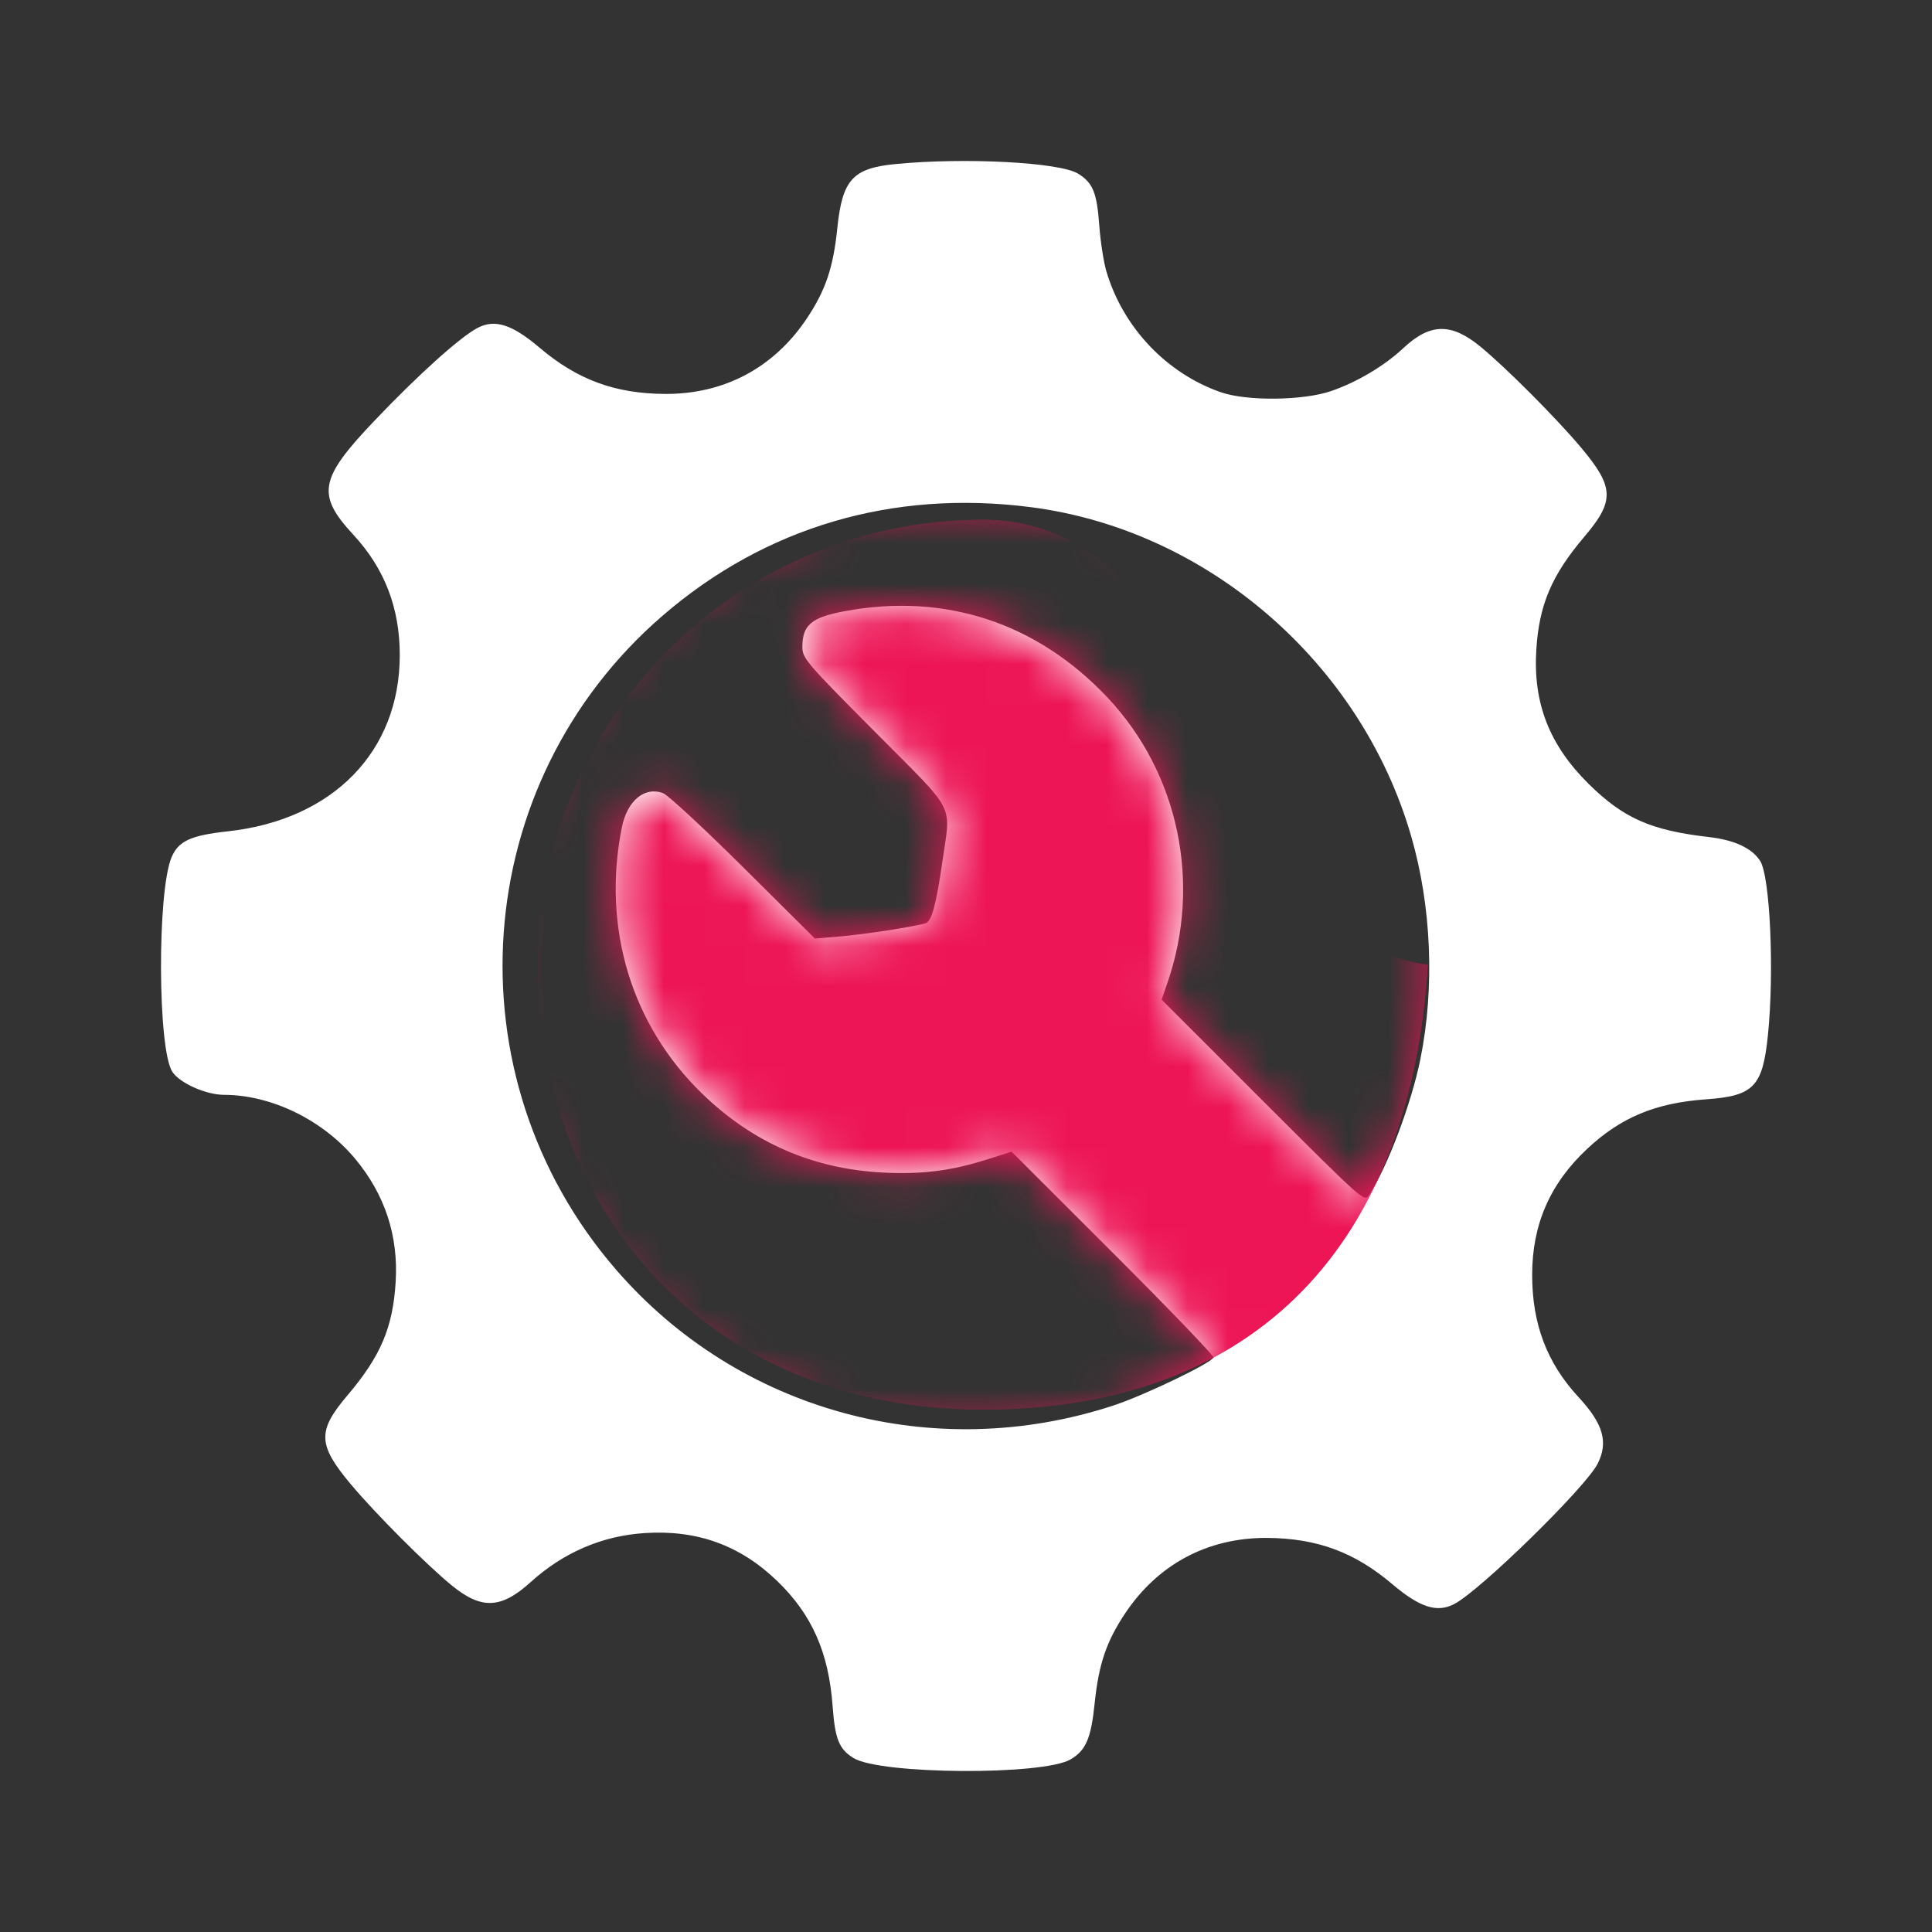 <svg width="48" height="48" viewBox="0 0 48 48" fill="none" xmlns="http://www.w3.org/2000/svg">
<rect x="0" y="0" width="48" height="48" fill="#333333" stroke="none"/>
<path fill-rule="evenodd" clip-rule="evenodd" d="M22.265 4.074C21.184 4.177 20.927 4.459 20.802 5.675C20.703 6.644 20.512 7.211 20.05 7.905C19.232 9.135 17.993 9.796 16.52 9.787C15.282 9.78 14.345 9.435 13.409 8.641C12.722 8.057 12.291 7.92 11.861 8.149C11.424 8.381 10.387 9.314 9.306 10.45C7.93 11.894 7.857 12.289 8.779 13.286C9.555 14.124 9.932 15.102 9.932 16.277C9.932 18.669 8.273 20.369 5.661 20.654C4.736 20.755 4.431 20.896 4.261 21.303C3.903 22.161 3.917 26.072 4.281 26.627C4.467 26.911 5.118 27.201 5.572 27.201C6.746 27.204 8.02 27.826 8.824 28.79C9.563 29.677 9.901 30.704 9.83 31.852C9.76 32.984 9.458 33.693 8.635 34.664C7.878 35.556 7.891 35.892 8.721 36.882C9.331 37.609 10.591 38.872 11.222 39.388C11.959 39.992 12.448 39.973 13.177 39.313C13.998 38.569 14.962 38.155 16.028 38.088C17.326 38.006 18.391 38.393 19.311 39.281C20.172 40.112 20.589 41.056 20.686 42.387C20.746 43.21 20.845 43.455 21.205 43.678C21.869 44.088 25.909 44.114 26.597 43.712C26.978 43.49 27.107 43.191 27.196 42.322C27.295 41.353 27.487 40.786 27.948 40.092C28.766 38.862 30.005 38.201 31.479 38.209C32.716 38.217 33.653 38.562 34.589 39.356C35.277 39.94 35.707 40.077 36.137 39.848C36.791 39.501 39.389 36.958 39.69 36.371C39.965 35.834 39.835 35.377 39.219 34.712C38.432 33.861 38.066 32.896 38.066 31.673C38.066 30.422 38.51 29.406 39.434 28.542C40.271 27.759 41.13 27.402 42.39 27.312C43.571 27.228 43.792 26.998 43.923 25.724C44.085 24.145 43.978 21.767 43.728 21.385C43.519 21.067 43.09 20.869 42.449 20.795C41.014 20.63 40.329 20.326 39.464 19.47C38.492 18.507 38.087 17.468 38.169 16.145C38.238 15.027 38.55 14.292 39.364 13.333C40.121 12.441 40.108 12.105 39.277 11.115C38.667 10.388 37.407 9.125 36.777 8.609C36.051 8.015 35.53 8.027 34.862 8.652C34.39 9.093 33.717 9.493 33.074 9.715C32.381 9.954 30.98 9.97 30.334 9.746C28.983 9.277 27.902 8.137 27.488 6.743C27.42 6.514 27.341 6.004 27.312 5.61C27.252 4.782 27.154 4.542 26.784 4.314C26.33 4.033 23.989 3.909 22.265 4.074ZM25.601 12.599C29.991 13.16 33.808 16.456 35.058 20.767C35.566 22.515 35.649 24.539 35.288 26.319C35.066 27.417 34.468 29.001 34.017 29.689C33.899 29.87 33.878 29.851 31.379 27.354L28.86 24.836L29.007 24.41C29.857 21.94 29.284 19.212 27.522 17.337C25.771 15.475 23.486 14.721 20.991 15.184C20.159 15.338 19.935 15.527 19.935 16.076C19.935 16.354 20.03 16.464 21.733 18.177C23.786 20.242 23.623 19.93 23.415 21.393C23.261 22.475 23.147 22.892 22.994 22.939C22.717 23.023 21.467 23.216 20.873 23.266L20.246 23.318L18.469 21.553C17.492 20.583 16.594 19.751 16.474 19.706C16.014 19.533 15.582 19.893 15.449 20.56C14.953 23.043 15.685 25.467 17.448 27.174C18.703 28.39 20.192 29.04 21.928 29.131C22.904 29.181 23.629 29.09 24.525 28.805L25.132 28.612L27.653 31.13C29.039 32.515 30.162 33.683 30.148 33.725C30.102 33.863 28.433 34.666 27.672 34.916C23.196 36.388 18.349 35.065 15.301 31.539C11.135 26.721 11.652 19.455 16.457 15.301C19.009 13.095 22.172 12.16 25.601 12.599Z" fill="white"/>
<mask id="mask0_4169_17971" style="mask-type:alpha" maskUnits="userSpaceOnUse" x="4" y="4" width="40" height="40">
<path fill-rule="evenodd" clip-rule="evenodd" d="M22.265 4.074C21.184 4.177 20.927 4.459 20.802 5.675C20.703 6.644 20.512 7.211 20.05 7.905C19.232 9.135 17.993 9.796 16.52 9.787C15.282 9.78 14.345 9.435 13.409 8.641C12.722 8.057 12.291 7.92 11.861 8.149C11.424 8.381 10.387 9.314 9.306 10.45C7.93 11.894 7.857 12.289 8.779 13.286C9.555 14.124 9.932 15.102 9.932 16.277C9.932 18.669 8.273 20.369 5.661 20.654C4.736 20.755 4.431 20.896 4.261 21.303C3.903 22.161 3.917 26.072 4.281 26.627C4.467 26.911 5.118 27.201 5.572 27.201C6.746 27.204 8.02 27.826 8.824 28.79C9.563 29.677 9.901 30.704 9.83 31.852C9.76 32.984 9.458 33.693 8.635 34.664C7.878 35.556 7.891 35.892 8.721 36.882C9.331 37.609 10.591 38.872 11.222 39.388C11.959 39.992 12.448 39.973 13.177 39.313C13.998 38.569 14.962 38.155 16.028 38.088C17.326 38.006 18.391 38.393 19.311 39.281C20.172 40.112 20.589 41.056 20.686 42.387C20.746 43.21 20.845 43.455 21.205 43.678C21.869 44.088 25.909 44.114 26.597 43.712C26.978 43.49 27.107 43.191 27.196 42.322C27.295 41.353 27.487 40.786 27.948 40.092C28.766 38.862 30.005 38.201 31.479 38.209C32.716 38.217 33.653 38.562 34.589 39.356C35.277 39.94 35.707 40.077 36.137 39.848C36.791 39.501 39.389 36.958 39.69 36.371C39.965 35.834 39.835 35.377 39.219 34.712C38.432 33.861 38.066 32.896 38.066 31.673C38.066 30.422 38.51 29.406 39.434 28.542C40.271 27.759 41.13 27.402 42.39 27.312C43.571 27.228 43.792 26.998 43.923 25.724C44.085 24.145 43.978 21.767 43.728 21.385C43.519 21.067 43.09 20.869 42.449 20.795C41.014 20.63 40.329 20.326 39.464 19.47C38.492 18.507 38.087 17.468 38.169 16.145C38.238 15.027 38.55 14.292 39.364 13.333C40.121 12.441 40.108 12.105 39.277 11.115C38.667 10.388 37.407 9.125 36.777 8.609C36.051 8.015 35.53 8.027 34.862 8.652C34.39 9.093 33.717 9.493 33.074 9.715C32.381 9.954 30.98 9.97 30.334 9.746C28.983 9.277 27.902 8.137 27.488 6.743C27.42 6.514 27.341 6.004 27.312 5.61C27.252 4.782 27.154 4.542 26.784 4.314C26.33 4.033 23.989 3.909 22.265 4.074ZM25.601 12.599C29.991 13.16 33.808 16.456 35.058 20.767C35.566 22.515 35.649 24.539 35.288 26.319C35.066 27.417 34.468 29.001 34.017 29.689C33.899 29.87 33.878 29.851 31.379 27.354L28.86 24.836L29.007 24.41C29.857 21.94 29.284 19.212 27.522 17.337C25.771 15.475 23.486 14.721 20.991 15.184C20.159 15.338 19.935 15.527 19.935 16.076C19.935 16.354 20.03 16.464 21.733 18.177C23.786 20.242 23.623 19.93 23.415 21.393C23.261 22.475 23.147 22.892 22.994 22.939C22.717 23.023 21.467 23.216 20.873 23.266L20.246 23.318L18.469 21.553C17.492 20.583 16.594 19.751 16.474 19.706C16.014 19.533 15.582 19.893 15.449 20.56C14.953 23.043 15.685 25.467 17.448 27.174C18.703 28.39 20.192 29.04 21.928 29.131C22.904 29.181 23.629 29.09 24.525 28.805L25.132 28.612L27.653 31.13C29.039 32.515 30.162 33.683 30.148 33.725C30.102 33.863 28.433 34.666 27.672 34.916C23.196 36.388 18.349 35.065 15.301 31.539C11.135 26.721 11.652 19.455 16.457 15.301C19.009 13.095 22.172 12.16 25.601 12.599Z" fill="white"/>
</mask>
<g mask="url(#mask0_4169_17971)">
<path d="M35.472 23.967C35.052 30.842 31.262 35.019 24.42 35.019C17.578 35.019 13.367 30.071 13.367 23.967C13.367 17.863 18.316 12.914 24.42 12.914C30.524 12.914 30.841 23.474 35.472 23.967Z" fill="#ED1556"/>
<path d="M35.472 23.967C35.052 30.842 31.262 35.019 24.42 35.019C17.578 35.019 13.367 30.071 13.367 23.967C13.367 17.863 18.316 12.914 24.42 12.914C30.524 12.914 30.841 23.474 35.472 23.967Z" fill="#ED1556"/>
</g>
</svg>
